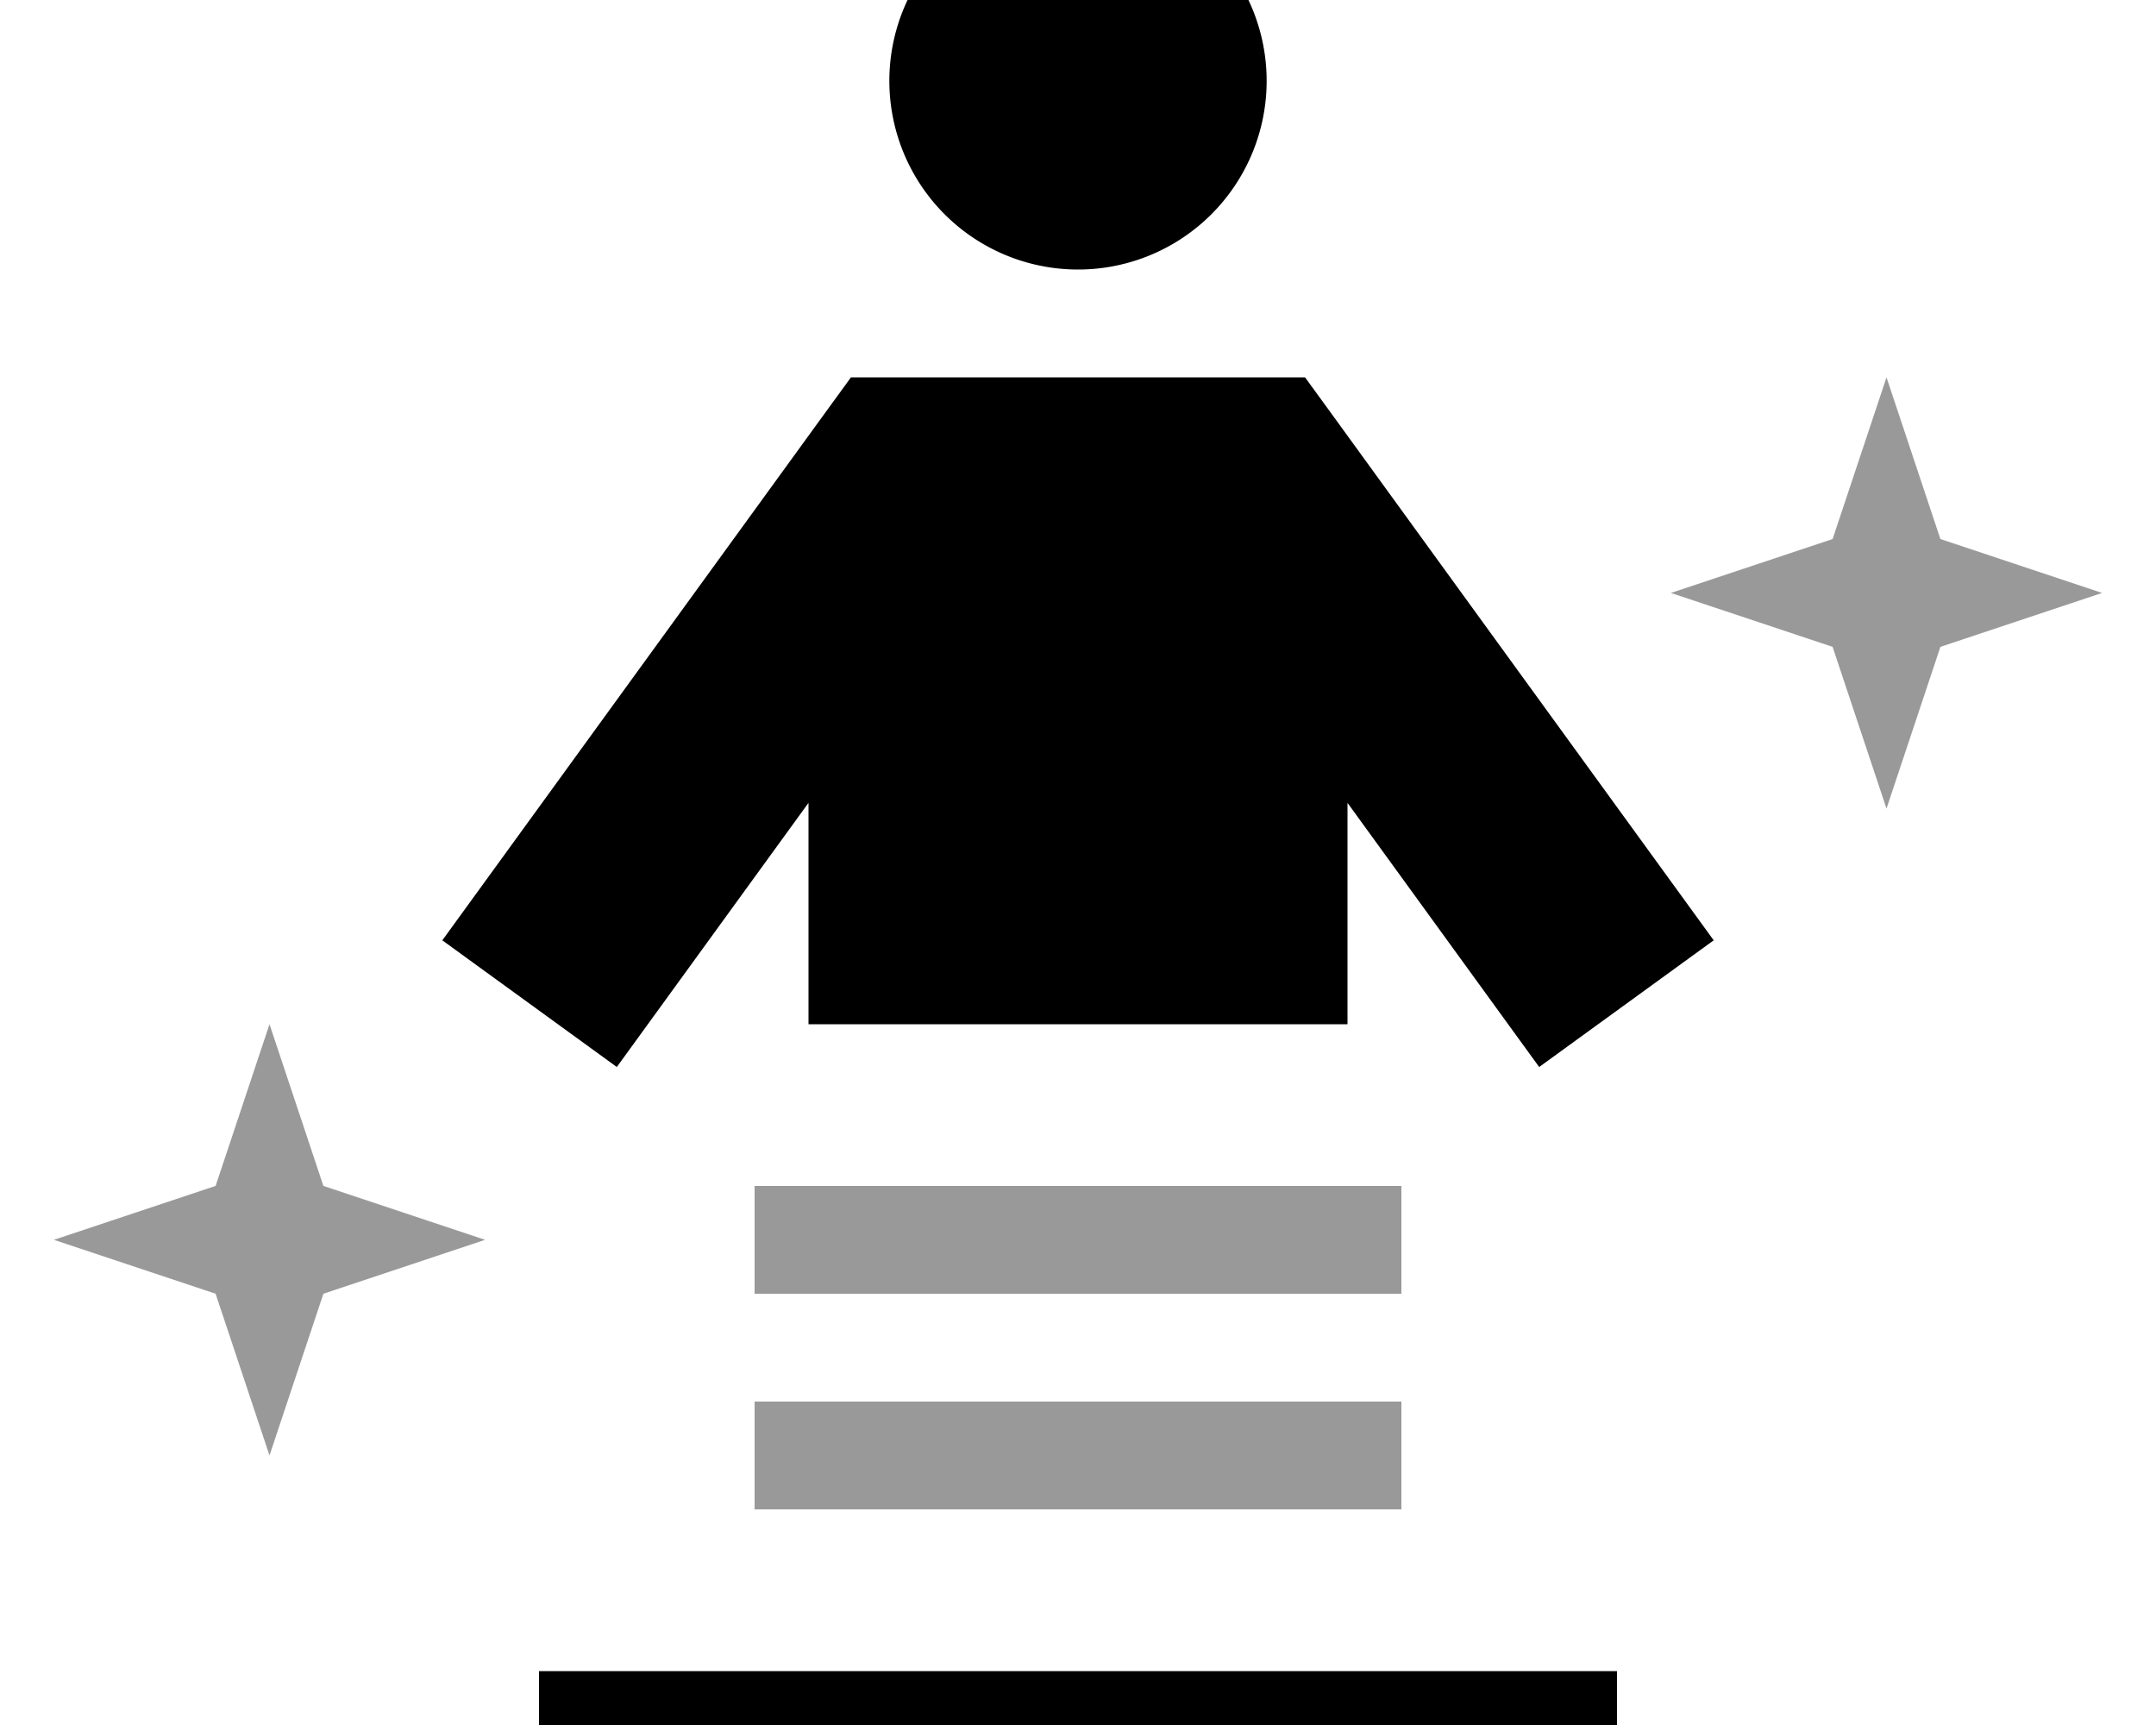 <svg xmlns="http://www.w3.org/2000/svg" viewBox="0 0 640 512"><!--! Font Awesome Pro 7.1.0 by @fontawesome - https://fontawesome.com License - https://fontawesome.com/license (Commercial License) Copyright 2025 Fonticons, Inc. --><path opacity=".4" fill="currentColor" d="M16 368l48 16 16 48 16-48 48-16-48-16-16-48-16 48-48 16zm208-16l0 32 192 0 0-32-192 0zm0 64l0 32 192 0 0-32-192 0zM496 176l48 16 16 48 16-48 48-16-48-16-16-48-16 48-48 16z"/><path fill="currentColor" d="M264 24a56 56 0 1 1 112 0 56 56 0 1 1 -112 0zm-11.4 88l134.8 0 9.6 13.2c74.3 102.4 111.5 153.6 111.7 153.9l-51.8 37.6c-9.3-12.8-28.3-39-56.9-78.4l0 65.7-160 0 0-65.7c-28.6 39.4-47.6 65.6-56.9 78.4l-51.8-37.6 18.8-25.9 92.9-128 9.6-13.2zM336 496l144 0 0 48-320 0 0-48 176 0z"/></svg>